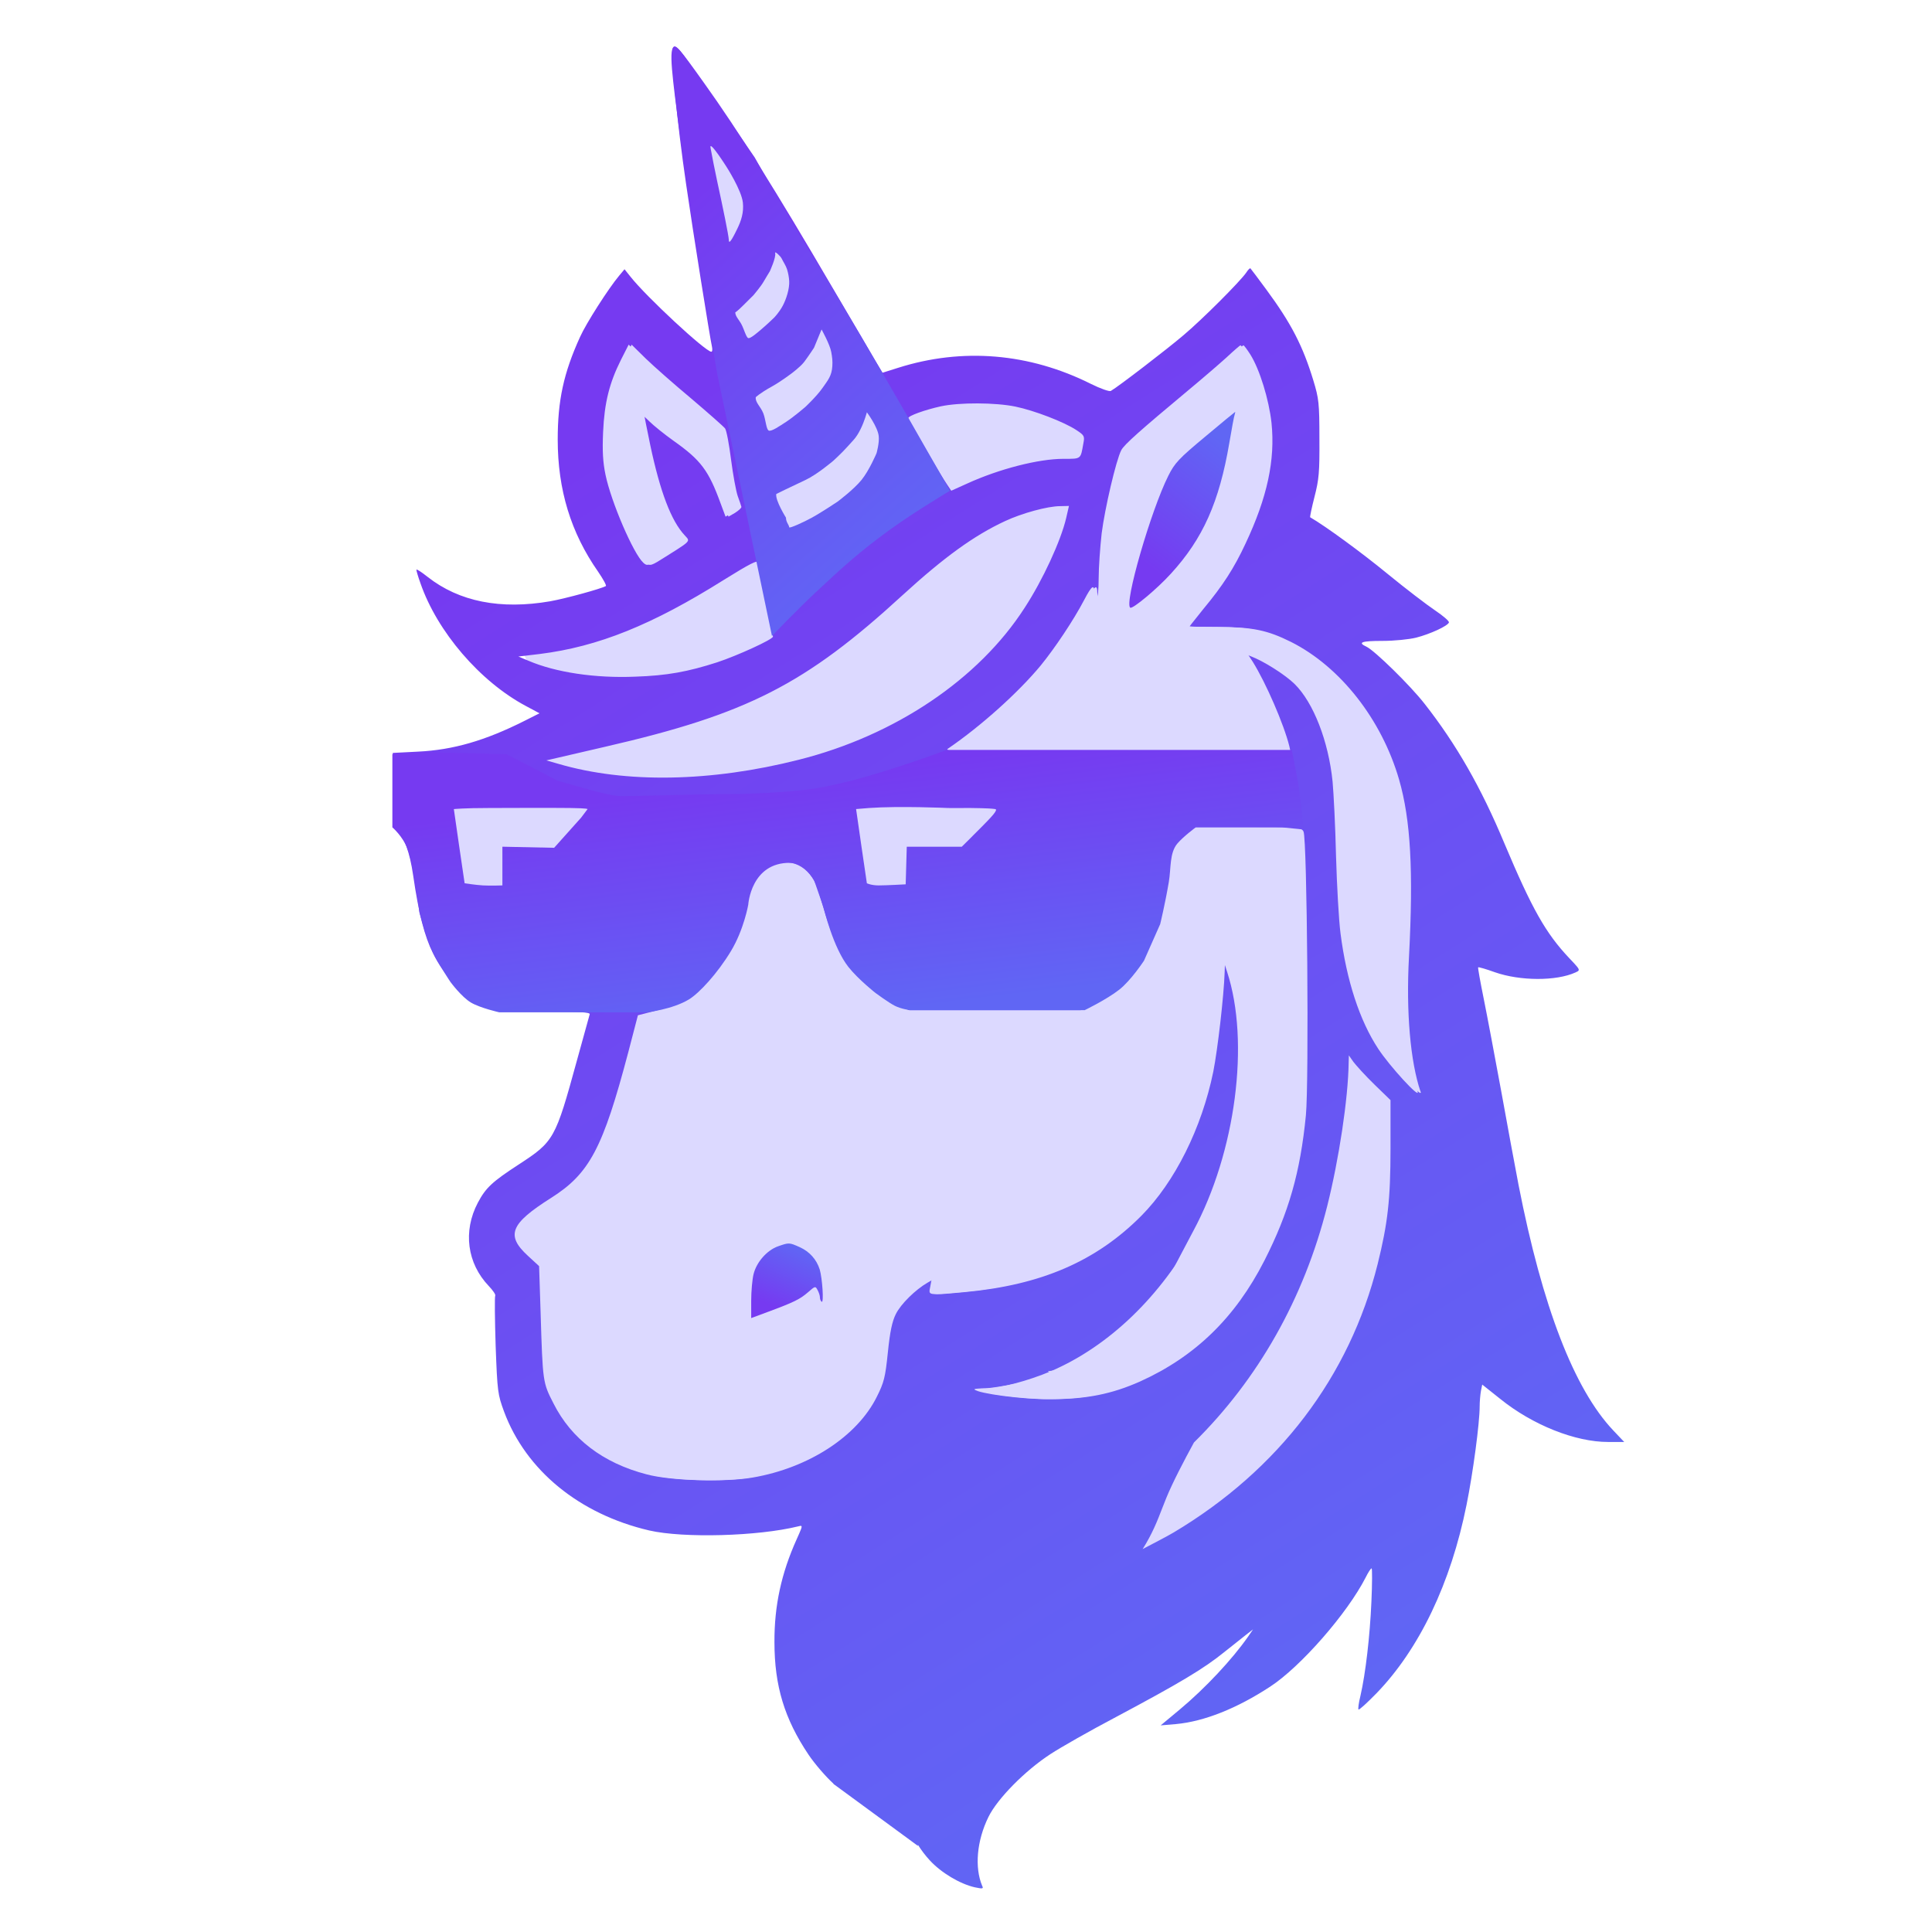 <svg width="55" height="55" viewBox="0 0 55 55" fill="none" xmlns="http://www.w3.org/2000/svg">
<path d="M16.781 27.941L17.803 30.294L14.492 35.316L14.844 36.967V40.654L18.683 42.761H23.156V46.413L23.684 50.733L26.713 52.946L35.869 43.323L38.546 39.355L40.025 35.316L40.448 30.891V25.132L40.025 21.304L37.912 18.038L36.644 17.476L35.869 16.738L37.208 11.716L35.482 8.556L31.784 11.716L25.797 11.19V13.788L24.036 9.504L19.916 3.218L20.902 11.19L17.803 9.504L16.781 12.419L17.803 16.738L14.844 18.459L15.619 20.25L15.197 21.304L12.45 22.673V25.132L16.781 27.941Z" fill="#DCD9FF"/>
<path fill-rule="evenodd" clip-rule="evenodd" d="M19.534 5.257C19.271 3.47 19.082 1.482 19.161 1.354C19.228 1.244 19.338 1.372 20.042 2.36C21.032 3.744 22.066 5.391 23.717 8.22C24.002 8.707 24.284 9.188 24.505 9.564C24.71 9.913 24.862 10.172 24.915 10.263L25.123 10.611L25.57 10.47C27.398 9.891 29.3 10.05 31.055 10.928C31.324 11.062 31.581 11.153 31.623 11.129C31.837 11.007 33.232 9.934 33.684 9.549C34.228 9.092 35.298 8.019 35.476 7.763C35.531 7.677 35.586 7.623 35.598 7.641C35.61 7.653 35.818 7.927 36.051 8.245C36.76 9.208 37.09 9.848 37.39 10.836C37.543 11.342 37.561 11.47 37.561 12.482C37.567 13.446 37.549 13.647 37.42 14.147C37.341 14.458 37.286 14.72 37.298 14.726C37.732 14.976 38.766 15.733 39.493 16.33C40.013 16.757 40.631 17.227 40.857 17.379C41.083 17.531 41.261 17.684 41.248 17.72C41.218 17.818 40.716 18.05 40.313 18.153C40.111 18.202 39.695 18.245 39.359 18.245C38.76 18.245 38.637 18.288 38.9 18.41C39.133 18.519 40.154 19.519 40.557 20.038C41.456 21.184 42.166 22.422 42.826 24.007C43.615 25.879 44 26.562 44.673 27.276C44.885 27.499 44.958 27.576 44.942 27.622C44.934 27.646 44.901 27.661 44.85 27.684C44.3 27.934 43.272 27.928 42.557 27.678C42.306 27.587 42.092 27.526 42.08 27.538C42.068 27.544 42.141 27.952 42.239 28.434C42.337 28.916 42.557 30.093 42.734 31.05C42.905 32.007 43.132 33.215 43.23 33.733C43.908 37.203 44.813 39.544 45.926 40.721L46.238 41.05H45.779C44.844 41.05 43.633 40.569 42.71 39.825L42.196 39.416L42.159 39.599C42.141 39.703 42.123 39.898 42.123 40.038C42.123 40.508 41.933 41.934 41.75 42.837C41.303 45.069 40.404 46.947 39.181 48.209C38.919 48.477 38.692 48.685 38.674 48.666C38.656 48.648 38.68 48.471 38.729 48.276C38.876 47.636 38.998 46.581 39.041 45.599C39.065 45.075 39.065 44.648 39.047 44.648C39.022 44.648 38.949 44.764 38.876 44.91C38.356 45.928 37.029 47.447 36.161 48.014C35.213 48.636 34.277 49.008 33.476 49.081L33.042 49.118L33.592 48.66C34.308 48.063 35.078 47.239 35.525 46.599L35.671 46.386L35.512 46.508C35.427 46.575 35.127 46.813 34.852 47.032C34.265 47.508 33.568 47.922 31.77 48.88C31.03 49.27 30.192 49.746 29.905 49.935C29.183 50.404 28.389 51.209 28.138 51.727C27.808 52.398 27.74 53.16 27.96 53.685C28.003 53.77 27.979 53.776 27.747 53.727C27.325 53.63 26.793 53.313 26.468 52.959C26.341 52.821 26.228 52.672 26.129 52.514L26.133 52.55L23.731 50.788L23.72 50.77C23.524 50.594 23.195 50.218 23.014 49.947C22.335 48.935 22.047 47.996 22.047 46.752C22.041 45.715 22.243 44.788 22.677 43.825C22.796 43.559 22.838 43.466 22.814 43.444C22.801 43.432 22.769 43.44 22.72 43.453C21.583 43.733 19.467 43.794 18.482 43.569C16.495 43.105 14.972 41.861 14.349 40.184C14.171 39.697 14.159 39.63 14.11 38.312C14.086 37.556 14.08 36.916 14.098 36.886C14.116 36.855 14.031 36.733 13.915 36.611C13.297 35.965 13.175 35.05 13.603 34.239C13.829 33.812 14.012 33.642 14.771 33.148C15.773 32.495 15.81 32.428 16.422 30.196C16.611 29.507 16.776 28.916 16.788 28.873C16.807 28.818 16.483 28.8 15.511 28.782L14.208 28.763L13.725 28.532C13.107 28.239 12.636 27.77 12.325 27.135C12.086 26.654 11.921 26.019 11.762 24.922C11.664 24.251 11.505 23.824 11.291 23.629C11.193 23.544 11.181 23.416 11.181 22.483V21.434L11.903 21.397C12.899 21.349 13.81 21.086 14.936 20.519L15.358 20.306L14.972 20.099C13.664 19.403 12.447 17.983 11.97 16.605C11.903 16.422 11.854 16.251 11.854 16.22C11.854 16.19 11.994 16.281 12.172 16.422C13.071 17.129 14.251 17.361 15.663 17.117C16.104 17.038 17.107 16.763 17.247 16.684C17.272 16.666 17.168 16.483 17.027 16.275C16.25 15.165 15.877 13.94 15.877 12.513C15.877 11.403 16.043 10.623 16.513 9.592C16.684 9.208 17.32 8.214 17.626 7.848L17.779 7.665L17.95 7.879C18.397 8.446 20.084 10.013 20.25 10.013C20.28 10.013 20.286 9.946 20.268 9.867C20.219 9.665 19.724 6.574 19.534 5.257ZM33.989 41.065C33.707 41.581 33.383 42.201 33.203 42.641C33.161 42.744 33.122 42.844 33.083 42.944C32.944 43.304 32.807 43.657 32.529 44.099C32.93 43.891 33.255 43.718 33.415 43.624C36.399 41.843 38.417 39.191 39.218 35.989C39.505 34.831 39.585 34.16 39.585 32.696V31.318L39.12 30.867C38.863 30.617 38.6 30.324 38.527 30.227L38.399 30.044L38.393 30.257C38.38 31.27 38.117 33.007 37.781 34.343C37.12 36.966 35.816 39.264 33.989 41.065ZM20.989 6.513C21.21 6.049 21.197 5.751 20.941 5.293C20.61 4.69 20.231 4.122 20.231 4.22C20.231 4.269 20.262 4.409 20.292 4.525C20.409 4.921 20.72 6.482 20.72 6.659C20.72 6.934 20.818 6.879 20.989 6.513ZM21.54 9.47C22.347 8.915 22.647 8.104 22.28 7.47C22.102 7.177 22.066 7.153 22.066 7.336C22.066 7.574 21.674 8.202 21.307 8.556L20.947 8.903L21.069 9.11C21.136 9.22 21.21 9.391 21.234 9.482L21.277 9.653L21.54 9.47ZM23.16 11.348C23.711 10.659 23.808 10.287 23.57 9.751C23.484 9.562 23.405 9.403 23.393 9.403C23.387 9.403 23.331 9.537 23.27 9.708C23.117 10.135 22.585 10.69 21.992 11.031C21.729 11.178 21.515 11.306 21.515 11.312C21.515 11.318 21.583 11.458 21.668 11.623C21.754 11.787 21.821 12.001 21.821 12.098C21.821 12.202 21.852 12.269 21.907 12.269C22.084 12.269 22.903 11.665 23.16 11.348ZM20.641 12.196C20.598 12.141 20.17 11.763 19.681 11.348C19.192 10.94 18.611 10.428 18.384 10.208L17.981 9.812L17.761 10.245C17.431 10.903 17.29 11.464 17.253 12.3C17.229 12.848 17.247 13.153 17.32 13.513C17.48 14.287 18.115 15.763 18.397 16.019C18.507 16.123 18.537 16.111 18.959 15.842C19.445 15.536 19.592 15.449 19.587 15.371C19.585 15.334 19.549 15.3 19.497 15.245C19.106 14.83 18.794 14.001 18.513 12.678C18.415 12.202 18.336 11.806 18.336 11.793C18.336 11.781 18.439 11.867 18.568 11.995C18.69 12.117 19.002 12.367 19.259 12.55C20.035 13.098 20.256 13.391 20.598 14.33L20.739 14.708L20.928 14.598C21.032 14.531 21.112 14.458 21.106 14.428C21.099 14.397 21.051 14.257 21.002 14.123C20.953 13.982 20.867 13.513 20.812 13.086C20.757 12.653 20.684 12.257 20.641 12.196ZM36.197 12.037C36.124 11.373 35.861 10.519 35.598 10.098C35.506 9.952 35.415 9.83 35.396 9.83C35.378 9.836 35.201 9.989 34.999 10.178C34.797 10.361 34.302 10.787 33.898 11.123C32.553 12.245 32.082 12.659 32.002 12.818C31.856 13.104 31.538 14.464 31.446 15.184C31.403 15.574 31.36 16.147 31.36 16.458C31.36 16.794 31.336 17.025 31.299 17.025C31.269 17.025 31.238 16.958 31.238 16.885C31.238 16.617 31.165 16.666 30.951 17.074C30.645 17.66 30.113 18.452 29.709 18.946C29.073 19.714 28.015 20.666 27.08 21.306C26.933 21.404 27.196 21.41 31.837 21.41L36.742 21.416L36.705 21.245C36.552 20.623 36.038 19.44 35.665 18.842L35.519 18.617L35.678 18.678C36.057 18.818 36.668 19.208 36.937 19.471C37.475 20.001 37.903 21.105 38.02 22.251C38.05 22.58 38.099 23.532 38.117 24.373C38.142 25.208 38.197 26.202 38.246 26.574C38.417 27.91 38.79 29.056 39.322 29.861C39.646 30.355 40.514 31.3 40.441 31.081C40.148 30.221 40.025 28.794 40.111 27.239C40.239 24.8 40.16 23.343 39.83 22.196C39.334 20.483 38.16 18.983 36.754 18.275C36.081 17.94 35.671 17.855 34.711 17.849C34.247 17.849 33.867 17.842 33.867 17.83C33.867 17.826 33.948 17.725 34.065 17.578C34.121 17.508 34.185 17.427 34.253 17.342C34.815 16.666 35.133 16.172 35.457 15.476C36.075 14.165 36.307 13.098 36.197 12.037ZM30.645 12.245C30.296 12.013 29.44 11.684 28.902 11.574C28.334 11.458 27.318 11.452 26.78 11.568C26.34 11.665 25.857 11.836 25.857 11.903C25.857 11.952 26.805 13.574 26.97 13.806L27.08 13.97L27.526 13.769C28.444 13.348 29.569 13.062 30.272 13.062C30.537 13.062 30.659 13.067 30.726 13.008C30.788 12.954 30.802 12.844 30.841 12.623C30.883 12.415 30.865 12.391 30.645 12.245ZM23.668 14.397C24.756 13.659 25.264 12.629 24.848 12.007C24.762 11.885 24.683 11.781 24.671 11.781C24.658 11.781 24.628 11.854 24.603 11.946C24.444 12.58 23.558 13.403 22.555 13.836C22.304 13.946 22.096 14.056 22.096 14.08C22.096 14.111 22.157 14.239 22.225 14.373C22.298 14.507 22.378 14.708 22.402 14.812C22.42 14.922 22.469 15.013 22.5 15.013C22.604 15.013 23.307 14.641 23.668 14.397ZM29.171 17.3C29.685 16.513 30.199 15.397 30.351 14.751L30.431 14.403L30.18 14.409C29.826 14.409 29.086 14.611 28.609 14.836C27.728 15.245 26.872 15.867 25.704 16.934C22.922 19.489 21.265 20.33 17.235 21.257L15.553 21.647L15.896 21.745C17.81 22.306 20.237 22.263 22.738 21.629C25.478 20.94 27.863 19.336 29.171 17.3ZM21.734 16.789C21.644 16.356 21.576 16.029 21.576 16.019C21.576 15.928 21.344 16.05 20.598 16.513C18.568 17.788 17.027 18.41 15.37 18.617L14.758 18.69L15.034 18.806C15.81 19.141 16.941 19.312 18.091 19.263C18.99 19.233 19.583 19.123 20.415 18.855C20.989 18.666 22.005 18.202 22.005 18.123C22.005 18.092 21.907 17.617 21.791 17.062C21.771 16.968 21.752 16.876 21.734 16.789ZM16.189 23.66C16.409 23.422 16.63 23.178 16.672 23.111C16.752 23.007 16.691 23.001 14.862 23.001C13.823 23.001 12.96 23.013 12.942 23.032C12.912 23.062 13.175 24.958 13.23 25.117C13.248 25.172 13.413 25.196 13.78 25.196H14.3V24.647V24.099H15.04H15.78L16.189 23.66ZM27.789 23.654C28.028 23.416 28.254 23.166 28.297 23.105C28.376 23.007 28.272 23.001 26.383 23.001C25.087 23.001 24.389 23.026 24.389 23.062C24.389 23.16 24.634 24.904 24.665 25.062C24.695 25.196 24.72 25.202 25.233 25.184L25.765 25.166L25.784 24.629L25.802 24.099H26.578H27.361L27.789 23.654ZM37.176 31.751C37.267 30.818 37.212 23.861 37.108 23.672C37.047 23.556 36.986 23.55 35.519 23.55H33.996L33.776 23.739C33.519 23.965 33.409 24.202 33.348 24.654C33.262 25.306 33.017 26.343 32.852 26.757C32.516 27.605 31.99 28.196 31.238 28.568L30.841 28.763H28.364H25.887L25.417 28.538C25.068 28.373 24.83 28.202 24.53 27.898C23.955 27.324 23.717 26.83 23.319 25.428C23.13 24.733 22.598 24.397 22.029 24.617C21.668 24.751 21.515 25.001 21.301 25.776C20.818 27.513 19.999 28.459 18.69 28.788L18.244 28.904L17.969 29.959C17.247 32.69 16.868 33.41 15.767 34.105C14.612 34.837 14.477 35.166 15.113 35.751L15.431 36.044L15.474 37.373C15.535 39.355 15.535 39.355 15.841 39.953C16.348 40.959 17.247 41.648 18.488 41.971C19.167 42.154 20.653 42.197 21.43 42.062C23.026 41.788 24.408 40.886 24.964 39.758C25.166 39.355 25.203 39.209 25.276 38.495C25.337 37.904 25.398 37.617 25.502 37.41C25.643 37.123 26.059 36.715 26.407 36.514L26.609 36.398L26.566 36.623C26.55 36.709 26.534 36.765 26.555 36.799C26.598 36.869 26.797 36.844 27.477 36.782C29.642 36.581 31.207 35.904 32.492 34.611C33.446 33.648 34.21 32.117 34.54 30.507C34.663 29.885 34.84 28.373 34.864 27.666L34.877 27.239L35.017 27.666C35.671 29.666 35.262 32.806 34.051 35.05C33.06 36.892 31.574 38.325 29.911 39.038C29.281 39.306 28.456 39.526 28.064 39.526C27.918 39.526 27.808 39.538 27.826 39.556C27.936 39.672 29.202 39.837 29.923 39.831C30.932 39.831 31.654 39.684 32.449 39.331C34.02 38.623 35.164 37.514 35.995 35.886C36.687 34.526 37.017 33.373 37.176 31.751Z" fill="url(#paint0_linear_5_49)"/>
<path d="M34.277 12.428C33.531 13.049 33.415 13.171 33.231 13.537C32.736 14.525 31.966 17.184 32.149 17.293C32.217 17.336 32.92 16.751 33.305 16.324C34.216 15.33 34.681 14.287 34.968 12.604C35.035 12.202 35.103 11.836 35.121 11.793C35.133 11.757 35.139 11.72 35.133 11.72C35.127 11.72 34.742 12.037 34.277 12.428Z" fill="url(#paint1_linear_5_49)"/>
<path d="M21.791 35.47C21.479 35.58 21.18 35.916 21.094 36.263C21.057 36.41 21.027 36.751 21.027 37.019V37.513L21.504 37.336C22.244 37.062 22.415 36.977 22.641 36.782C22.849 36.599 22.855 36.599 22.916 36.714C22.953 36.782 22.984 36.873 22.984 36.928C22.984 36.977 23.008 37.032 23.032 37.05C23.1 37.086 23.051 36.379 22.977 36.129C22.886 35.842 22.69 35.623 22.409 35.495C22.109 35.361 22.103 35.361 21.791 35.47Z" fill="url(#paint2_linear_5_49)"/>
<path d="M20.857 5.293C21.114 5.75 21.126 6.049 20.906 6.513C20.735 6.878 20.637 6.933 20.637 6.659C20.637 6.482 20.325 4.921 20.209 4.525C20.178 4.409 20.147 4.269 20.147 4.22C20.147 4.122 20.526 4.689 20.857 5.293ZM22.196 7.47C22.563 8.104 22.263 8.915 21.456 9.47L21.193 9.653L21.15 9.482C21.126 9.391 21.052 9.22 20.985 9.11L20.863 8.903L21.224 8.555C21.59 8.202 21.982 7.574 21.982 7.336C21.982 7.153 22.019 7.177 22.196 7.47ZM23.486 9.75C23.725 10.287 23.627 10.659 23.076 11.348C22.82 11.665 22 12.269 21.823 12.269C21.768 12.269 21.737 12.202 21.737 12.098C21.737 12.001 21.67 11.787 21.584 11.622C21.499 11.458 21.432 11.318 21.432 11.312C21.432 11.305 21.646 11.177 21.909 11.031C22.502 10.69 23.034 10.135 23.186 9.708C23.248 9.537 23.303 9.403 23.309 9.403C23.321 9.403 23.401 9.561 23.486 9.75ZM19.597 11.348C20.086 11.763 20.514 12.141 20.557 12.196C20.6 12.257 20.673 12.653 20.728 13.086C20.783 13.513 20.869 13.982 20.918 14.123C20.967 14.257 21.016 14.397 21.022 14.427C21.028 14.458 20.948 14.531 20.845 14.598L20.655 14.708L20.514 14.33C20.172 13.391 19.952 13.098 19.175 12.549C18.918 12.366 18.607 12.116 18.484 11.994C18.356 11.866 18.252 11.781 18.252 11.793C18.252 11.805 18.331 12.202 18.429 12.677C18.71 14.001 19.022 14.83 19.414 15.245C19.573 15.415 19.591 15.391 18.875 15.842C18.454 16.11 18.423 16.123 18.313 16.019C18.032 15.763 17.396 14.287 17.237 13.513C17.163 13.153 17.145 12.848 17.169 12.299C17.206 11.464 17.347 10.903 17.677 10.244L17.897 9.811L18.301 10.208C18.527 10.427 19.108 10.94 19.597 11.348ZM35.514 10.098C35.777 10.519 36.04 11.372 36.114 12.037C36.224 13.098 35.991 14.165 35.374 15.476C35.05 16.171 34.732 16.665 34.169 17.342C33.961 17.604 33.784 17.824 33.784 17.83C33.784 17.842 34.163 17.848 34.628 17.848C35.588 17.854 35.997 17.94 36.67 18.275C38.076 18.982 39.251 20.482 39.746 22.196C40.076 23.342 40.156 24.8 40.027 27.239C39.941 28.794 40.064 30.221 40.357 31.08C40.431 31.3 39.562 30.355 39.238 29.861C38.706 29.056 38.333 27.91 38.162 26.574C38.113 26.202 38.058 25.208 38.034 24.373C38.015 23.531 37.966 22.58 37.936 22.251C37.82 21.104 37.392 20.001 36.853 19.47C36.584 19.208 35.973 18.818 35.594 18.677L35.435 18.616L35.581 18.842C35.955 19.44 36.468 20.623 36.621 21.245L36.658 21.415L31.754 21.409C27.112 21.409 26.849 21.403 26.996 21.306C27.932 20.665 28.99 19.714 29.626 18.946C30.029 18.452 30.561 17.659 30.867 17.074C31.081 16.665 31.154 16.616 31.154 16.885C31.154 16.958 31.185 17.025 31.215 17.025C31.252 17.025 31.277 16.793 31.277 16.458C31.277 16.147 31.319 15.574 31.362 15.184C31.454 14.464 31.772 13.104 31.919 12.818C31.998 12.659 32.469 12.244 33.814 11.122C34.218 10.787 34.713 10.36 34.915 10.177C35.117 9.988 35.294 9.836 35.312 9.83C35.331 9.83 35.422 9.952 35.514 10.098ZM24.764 12.007C25.18 12.629 24.672 13.659 23.584 14.397C23.223 14.641 22.52 15.013 22.416 15.013C22.386 15.013 22.337 14.921 22.318 14.812C22.294 14.708 22.214 14.507 22.141 14.373C22.074 14.238 22.012 14.11 22.012 14.08C22.012 14.055 22.22 13.946 22.471 13.836C23.474 13.403 24.361 12.58 24.52 11.946C24.544 11.854 24.575 11.781 24.587 11.781C24.599 11.781 24.679 11.885 24.764 12.007ZM16.588 23.111C16.546 23.178 16.326 23.422 16.105 23.659L15.696 24.098H14.216V25.196H13.696C13.329 25.196 13.164 25.172 13.146 25.117C13.091 24.958 12.828 23.062 12.858 23.031C12.877 23.013 13.739 23.001 14.778 23.001C16.607 23.001 16.668 23.007 16.588 23.111ZM28.213 23.105C28.17 23.165 27.944 23.415 27.706 23.653L27.277 24.098H25.718L25.681 25.166L25.149 25.184C24.636 25.202 24.611 25.196 24.581 25.062C24.55 24.903 24.306 23.159 24.306 23.062C24.306 23.025 25.003 23.001 26.299 23.001C28.189 23.001 28.293 23.007 28.213 23.105ZM37.025 23.672C37.129 23.861 37.184 30.818 37.092 31.751C36.933 33.373 36.603 34.526 35.912 35.885C35.08 37.513 33.937 38.623 32.365 39.331C31.57 39.684 30.849 39.831 29.84 39.831C29.118 39.837 27.852 39.672 27.742 39.556C27.724 39.538 27.834 39.526 27.981 39.526C28.372 39.526 30.193 39.17 29.827 39.038C29.831 39.036 30.831 38.898 30.835 38.896C32.493 38.181 32.979 36.887 33.967 35.05C35.178 32.806 35.588 29.666 34.933 27.666L34.793 27.239L34.781 27.666C34.756 28.373 34.579 29.885 34.456 30.507C34.126 32.117 33.362 33.647 32.408 34.611C31.124 35.904 29.558 36.58 27.394 36.782C26.385 36.873 26.434 36.885 26.483 36.623L26.525 36.398L26.323 36.513C25.975 36.715 25.559 37.123 25.419 37.41C25.314 37.617 25.253 37.904 25.192 38.495C25.119 39.209 25.082 39.355 24.88 39.757C24.324 40.885 22.942 41.788 21.346 42.062C20.569 42.196 19.083 42.154 18.405 41.971C17.163 41.648 16.264 40.959 15.757 39.953C15.451 39.355 15.451 39.355 15.39 37.373L15.347 36.044L15.029 35.751C14.393 35.166 14.528 34.837 15.684 34.105C16.784 33.41 17.163 32.69 17.885 29.958L18.16 28.903L18.607 28.788C19.915 28.458 20.735 27.513 21.218 25.775C21.432 25.001 21.584 24.751 21.945 24.617C22.514 24.397 23.046 24.733 23.235 25.428C23.633 26.83 23.871 27.324 24.446 27.897C24.746 28.202 24.984 28.373 25.333 28.538L25.804 28.763H30.757L31.154 28.568C31.907 28.196 32.432 27.605 32.769 26.757C32.934 26.342 33.178 25.306 33.264 24.653C33.325 24.202 33.435 23.964 33.692 23.739L33.912 23.55H35.435C36.902 23.55 36.964 23.556 37.025 23.672Z" fill="#DCD9FF"/>
<path d="M15.898 22.237L14.424 21.471L12.03 21.41L11.17 21.471V23.553C11.17 23.553 11.467 23.807 11.6 24.165C11.801 24.704 11.938 25.971 11.938 25.971C11.938 25.971 12.119 26.668 12.306 27.073C12.48 27.45 12.828 27.961 12.828 27.961C12.828 27.961 13.14 28.384 13.411 28.543C13.677 28.698 14.21 28.818 14.21 28.818H15.591H18.415C18.415 28.818 19.14 28.738 19.613 28.451C19.903 28.274 20.421 27.719 20.81 27.073C21.177 26.464 21.301 25.757 21.301 25.757C21.301 25.757 21.374 24.549 22.498 24.563C22.908 24.568 23.174 25.053 23.174 25.053L23.45 25.849C23.45 25.849 23.712 26.974 24.156 27.532C24.436 27.884 24.923 28.267 24.923 28.267C24.923 28.267 25.294 28.542 25.476 28.634C25.652 28.724 25.906 28.757 25.906 28.757H30.879C30.879 28.757 31.498 28.459 31.861 28.175C32.195 27.915 32.567 27.349 32.567 27.349L33.028 26.308C33.028 26.308 33.167 25.739 33.273 25.114C33.341 24.719 33.288 24.282 33.519 24.012C33.695 23.806 34.041 23.553 34.041 23.553H35.545H36.497L37.111 23.614C37.111 23.614 37.048 22.942 36.988 22.512C36.928 22.082 36.773 21.349 36.773 21.349H26.949C26.949 21.349 24.799 22.166 23.358 22.42C22.409 22.588 20.963 22.604 20.963 22.604C20.073 22.604 18.127 22.665 17.709 22.665C17.292 22.665 16.328 22.339 15.898 22.237Z" fill="url(#paint3_linear_5_49)"/>
<path d="M14.302 24.104L15.775 24.135L16.543 23.277L16.727 23.033C16.727 23.033 16.751 23.009 16.236 23.002C15.602 22.994 14.343 23.002 13.933 23.002C13.19 23.002 12.92 23.033 12.92 23.033L13.074 24.104L13.227 25.145C13.227 25.145 13.539 25.194 13.749 25.206C13.959 25.218 14.302 25.206 14.302 25.206V24.104Z" fill="#DCD9FF"/>
<path d="M25.814 24.104L25.783 25.175C25.783 25.175 25.232 25.206 25.016 25.206C24.8 25.206 24.678 25.145 24.678 25.145L24.525 24.104L24.371 23.032C24.371 23.032 24.596 23.012 24.739 23.002C25.612 22.94 26.98 23.002 26.98 23.002C27.101 23.007 27.553 22.999 27.625 23.002C27.756 23.007 28.116 23.002 28.331 23.032C28.431 23.047 28.203 23.278 27.963 23.522C27.685 23.805 27.38 24.104 27.38 24.104H25.814Z" fill="#DCD9FF"/>
<path d="M23.204 16.879C22.709 17.342 21.976 18.104 21.976 18.104L20.41 10.604L19.858 7.237L19.551 5.216C19.551 5.216 19.328 3.678 19.213 2.737C19.069 1.547 19.031 0.975 19.459 1.573C20.226 2.645 21.485 4.482 21.485 4.482C21.485 4.482 22.575 6.429 23.296 7.543C24.816 10.017 27.041 13.971 27.041 13.971C27.041 13.971 26.008 14.591 25.384 15.043C24.481 15.695 24.017 16.119 23.204 16.879Z" fill="url(#paint4_linear_5_49)"/>
<path d="M25.015 12.41C25.039 12.601 24.954 12.9 24.954 12.9C24.954 12.9 24.745 13.395 24.524 13.665C24.299 13.94 23.849 14.277 23.849 14.277C23.849 14.277 23.409 14.573 23.112 14.737C22.878 14.866 22.473 15.049 22.468 15.012C22.455 14.926 22.376 14.869 22.375 14.737C22.375 14.737 22.064 14.24 22.099 14.063C22.099 14.063 22.468 13.879 22.928 13.665C23.265 13.508 23.726 13.114 23.726 13.114C23.726 13.114 23.98 12.882 24.125 12.716C24.283 12.536 24.363 12.486 24.494 12.226C24.616 11.982 24.678 11.737 24.678 11.737C24.678 11.737 24.983 12.145 25.015 12.41Z" fill="#DCD9FF"/>
<path d="M23.664 10.022C23.692 10.179 23.704 10.271 23.695 10.42C23.678 10.7 23.574 10.818 23.411 11.05C23.245 11.286 22.927 11.584 22.927 11.584C22.927 11.584 22.603 11.864 22.375 12.012C22.195 12.129 21.957 12.294 21.884 12.257C21.81 12.22 21.801 11.951 21.73 11.767C21.657 11.577 21.495 11.455 21.515 11.308C21.515 11.308 21.62 11.199 21.976 11.002C22.236 10.857 22.528 10.635 22.528 10.635C22.528 10.635 22.79 10.441 22.897 10.298C23.014 10.143 23.173 9.9 23.173 9.9L23.388 9.379C23.388 9.379 23.626 9.805 23.664 10.022Z" fill="#DCD9FF"/>
<path d="M22.405 7.665C22.44 7.781 22.46 7.888 22.467 8.002C22.479 8.215 22.385 8.515 22.282 8.706C22.178 8.901 22.037 9.043 22.037 9.043C22.037 9.043 21.828 9.246 21.669 9.379C21.543 9.485 21.359 9.646 21.3 9.624C21.241 9.603 21.18 9.368 21.109 9.235C21.036 9.097 20.93 9.003 20.932 8.89C20.932 8.89 20.957 8.895 21.177 8.675L21.453 8.4C21.453 8.4 21.662 8.151 21.73 8.032C21.804 7.904 21.914 7.726 21.914 7.726C21.914 7.726 22.098 7.328 22.067 7.206C22.048 7.13 22.22 7.293 22.252 7.359C22.299 7.456 22.376 7.569 22.405 7.665Z" fill="#DCD9FF"/>
<path d="M20.687 4.757C20.687 4.757 21.109 5.414 21.148 5.767C21.179 6.05 21.096 6.293 20.994 6.502C20.909 6.678 20.749 7.001 20.749 6.839C20.749 6.716 20.534 5.706 20.534 5.706C20.534 5.706 20.319 4.726 20.227 4.206C20.183 3.961 20.687 4.757 20.687 4.757Z" fill="#DCD9FF"/>
<path d="M22.149 35.48C21.837 35.59 21.538 35.925 21.452 36.273C21.416 36.419 21.385 36.761 21.385 37.029V37.523L21.862 37.346C22.602 37.072 22.773 36.986 22.999 36.791C23.207 36.608 23.213 36.608 23.274 36.724C23.311 36.791 23.342 36.882 23.342 36.937C23.342 36.986 23.366 37.041 23.391 37.059C23.458 37.096 23.409 36.389 23.336 36.139C23.244 35.852 23.048 35.632 22.767 35.504C22.467 35.37 22.461 35.37 22.149 35.48Z" fill="url(#paint5_linear_5_49)"/>
<path d="M34.305 12.434C33.559 13.056 33.443 13.178 33.26 13.544C32.764 14.532 31.994 17.19 32.177 17.3C32.245 17.343 32.948 16.757 33.333 16.331C34.244 15.337 34.709 14.294 34.996 12.611C35.064 12.208 35.131 11.843 35.149 11.8C35.161 11.763 35.167 11.727 35.161 11.727C35.155 11.727 34.77 12.044 34.305 12.434Z" fill="url(#paint6_linear_5_49)"/>
<defs>
<linearGradient id="paint0_linear_5_49" x1="30.693" y1="4.099" x2="52.919" y2="39.225" gradientUnits="userSpaceOnUse">
<stop stop-color="#763AF1"/>
<stop offset="1" stop-color="#6066F4"/>
</linearGradient>
<linearGradient id="paint1_linear_5_49" x1="33.799" y1="17" x2="36.338" y2="13.756" gradientUnits="userSpaceOnUse">
<stop stop-color="#763AF1"/>
<stop offset="1" stop-color="#6066F4"/>
</linearGradient>
<linearGradient id="paint2_linear_5_49" x1="22.161" y1="37.401" x2="22.895" y2="35.734" gradientUnits="userSpaceOnUse">
<stop stop-color="#763AF1"/>
<stop offset="1" stop-color="#6066F4"/>
</linearGradient>
<linearGradient id="paint3_linear_5_49" x1="25.608" y1="21.744" x2="26.449" y2="28.649" gradientUnits="userSpaceOnUse">
<stop stop-color="#763AF1"/>
<stop offset="1" stop-color="#6066F4"/>
</linearGradient>
<linearGradient id="paint4_linear_5_49" x1="23.526" y1="2.222" x2="31.344" y2="10.958" gradientUnits="userSpaceOnUse">
<stop stop-color="#763AF1"/>
<stop offset="1" stop-color="#6066F4"/>
</linearGradient>
<linearGradient id="paint5_linear_5_49" x1="22.519" y1="37.41" x2="23.254" y2="35.743" gradientUnits="userSpaceOnUse">
<stop stop-color="#763AF1"/>
<stop offset="1" stop-color="#6066F4"/>
</linearGradient>
<linearGradient id="paint6_linear_5_49" x1="33.827" y1="17.007" x2="36.366" y2="13.763" gradientUnits="userSpaceOnUse">
<stop stop-color="#763AF1"/>
<stop offset="1" stop-color="#6066F4"/>
</linearGradient>
</defs>
</svg>
